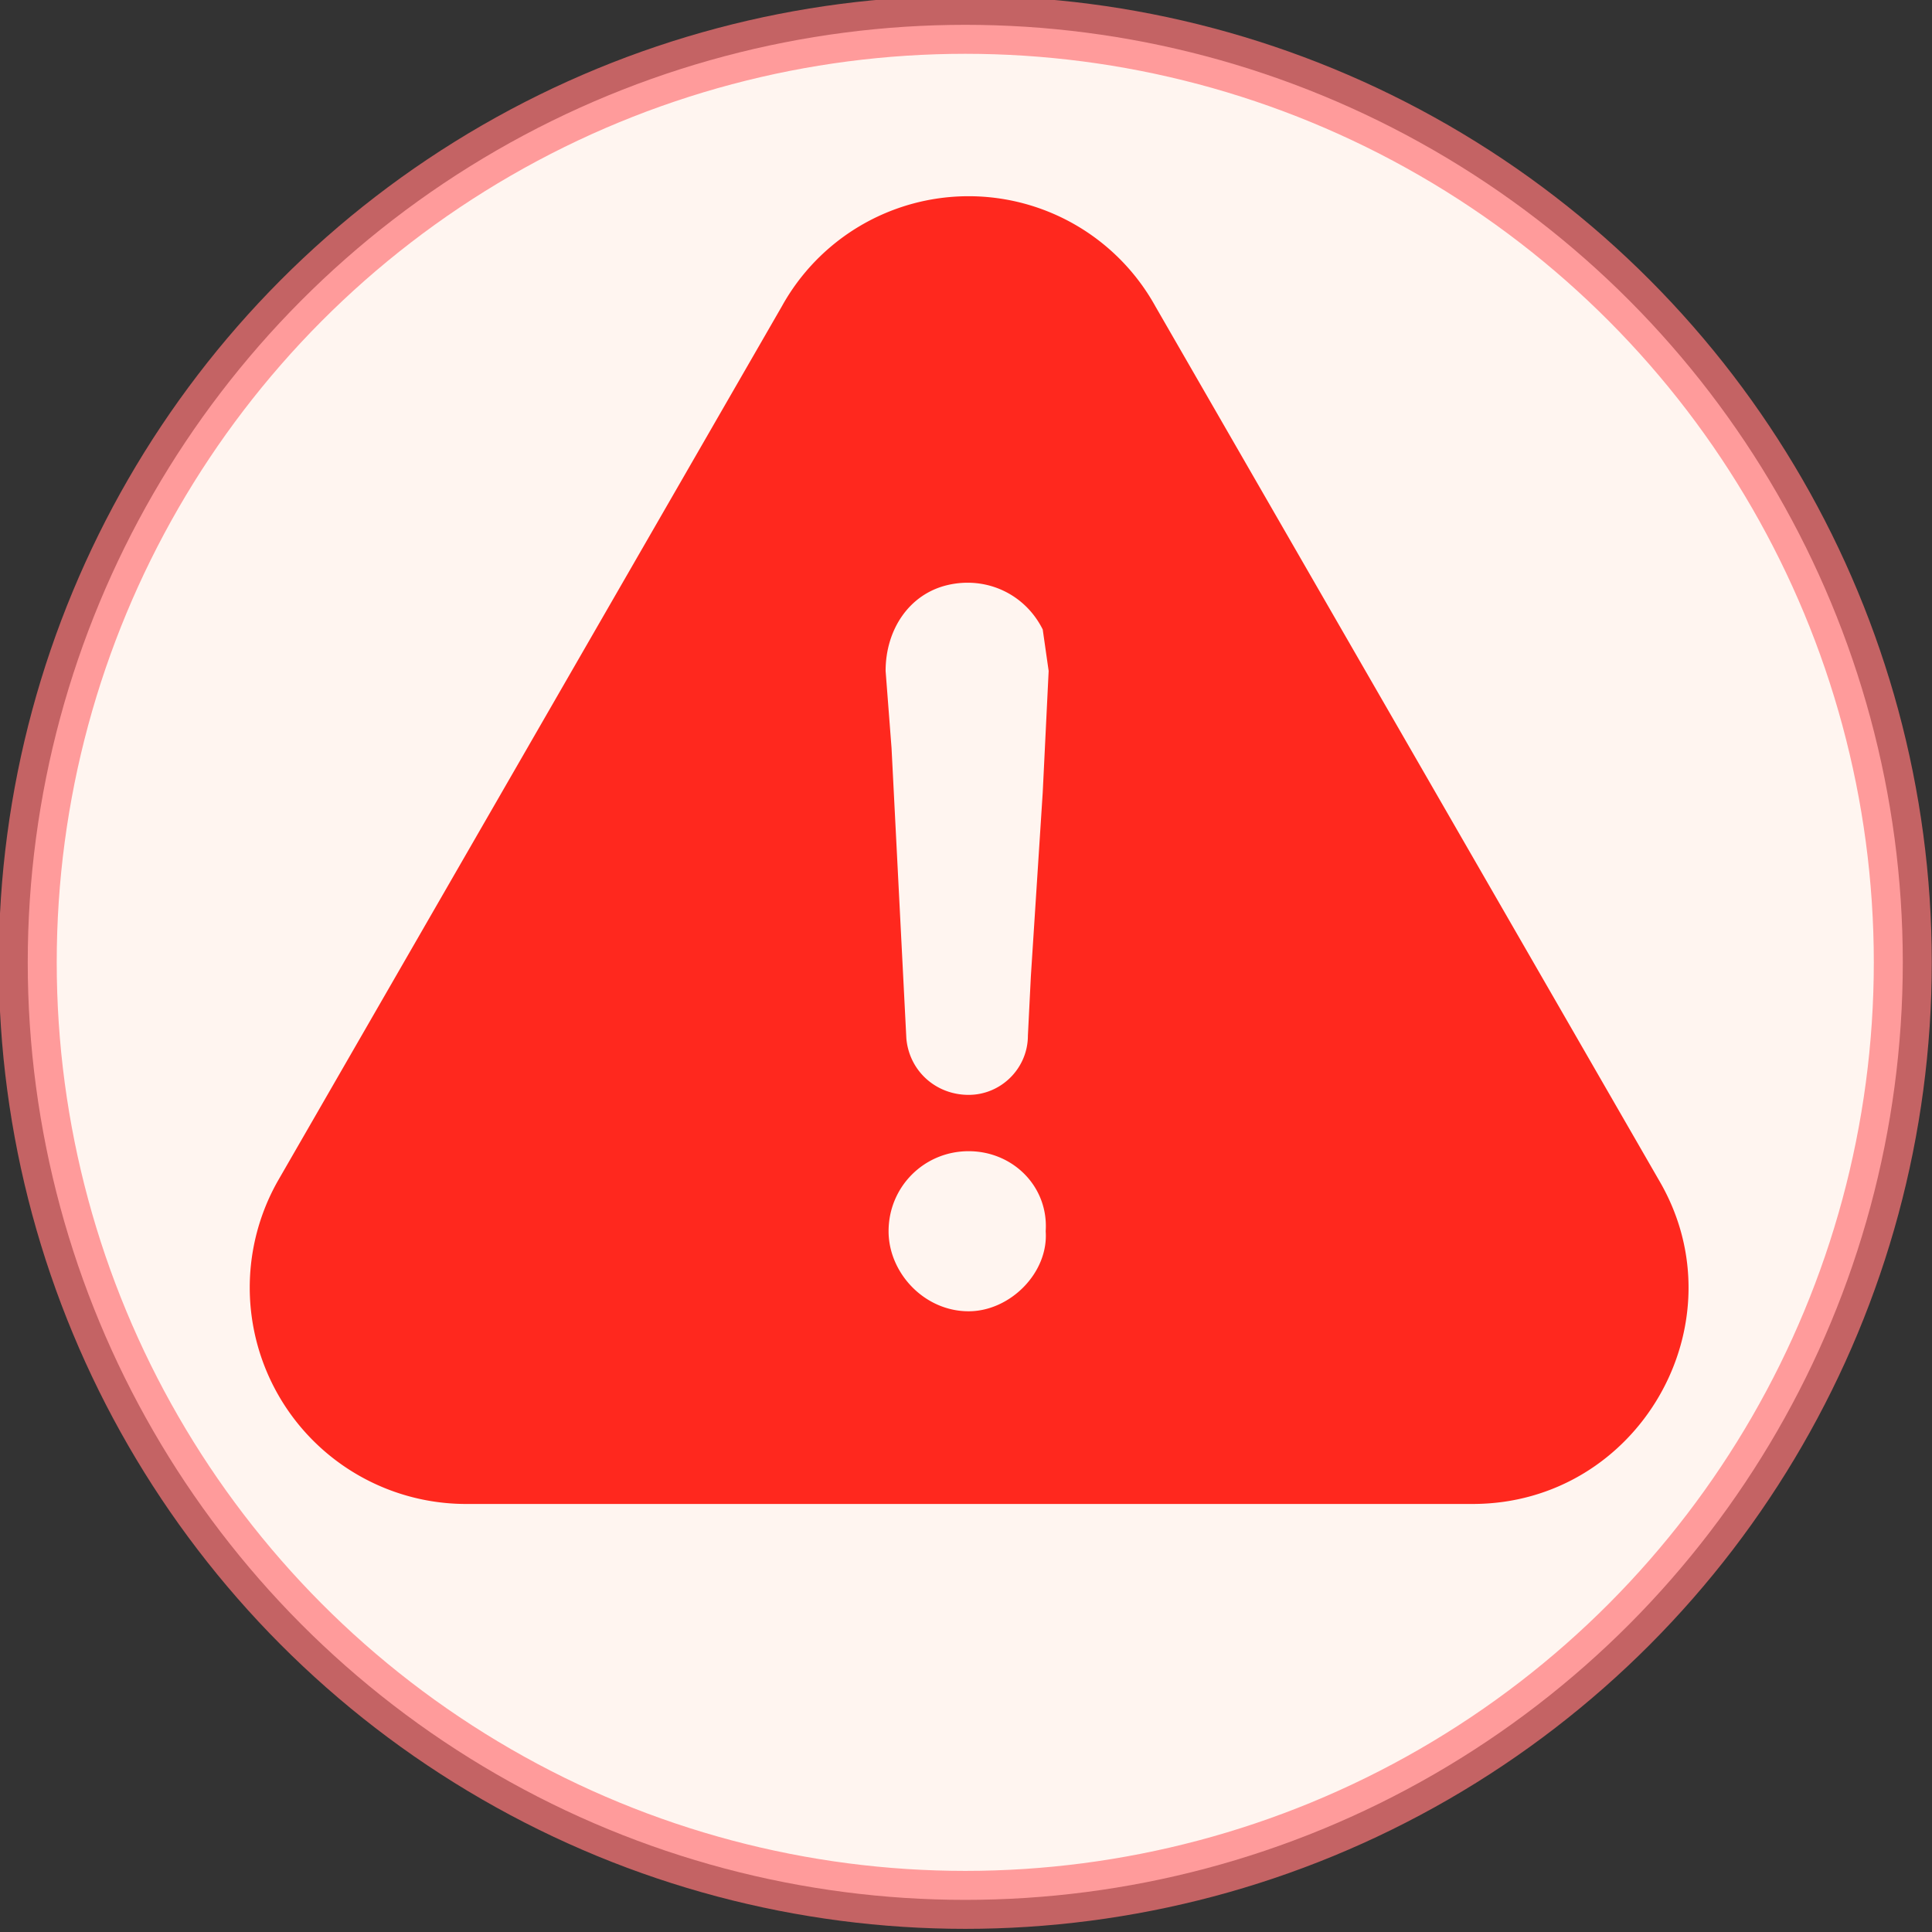 <svg width="500" height="500" viewBox="0 0 132.3 132.3" xmlns="http://www.w3.org/2000/svg"><rect x="0" y="0" width="132.3" height="132.3" fill="#333333" stroke="none"/><g transform="translate(-6 -75)"><circle style="fill:#fff5f0;fill-opacity:1;stroke:#ff7778;stroke-width:3.969;stroke-linejoin:round;stroke-opacity:.709;paint-order:stroke fill markers" cx="72.1" cy="140.9" r="64.2"/><g style="fill:#ff281e;fill-opacity:1;stroke-width:1.305"><path d="M476 354 306 59a72 72 0 0 0-126 0L10 354a73 73 0 0 0 63 109h340c56 0 91-61 63-109zm-233 44c-15 0-27-13-27-27 0-15 12-27 27-27s27 12 26 27c1 14-12 27-26 27zm25-175-4 62-1 20c0 11-9 20-20 20s-20-8-21-19l-5-98-2-26c0-14 8-26 21-29s26 3 32 15l2 14-2 41z" style="fill:#ff281e;fill-opacity:1;stroke-width:1.305" transform="matrix(.203 0 0 .203 23 84)"/></g></g></svg>